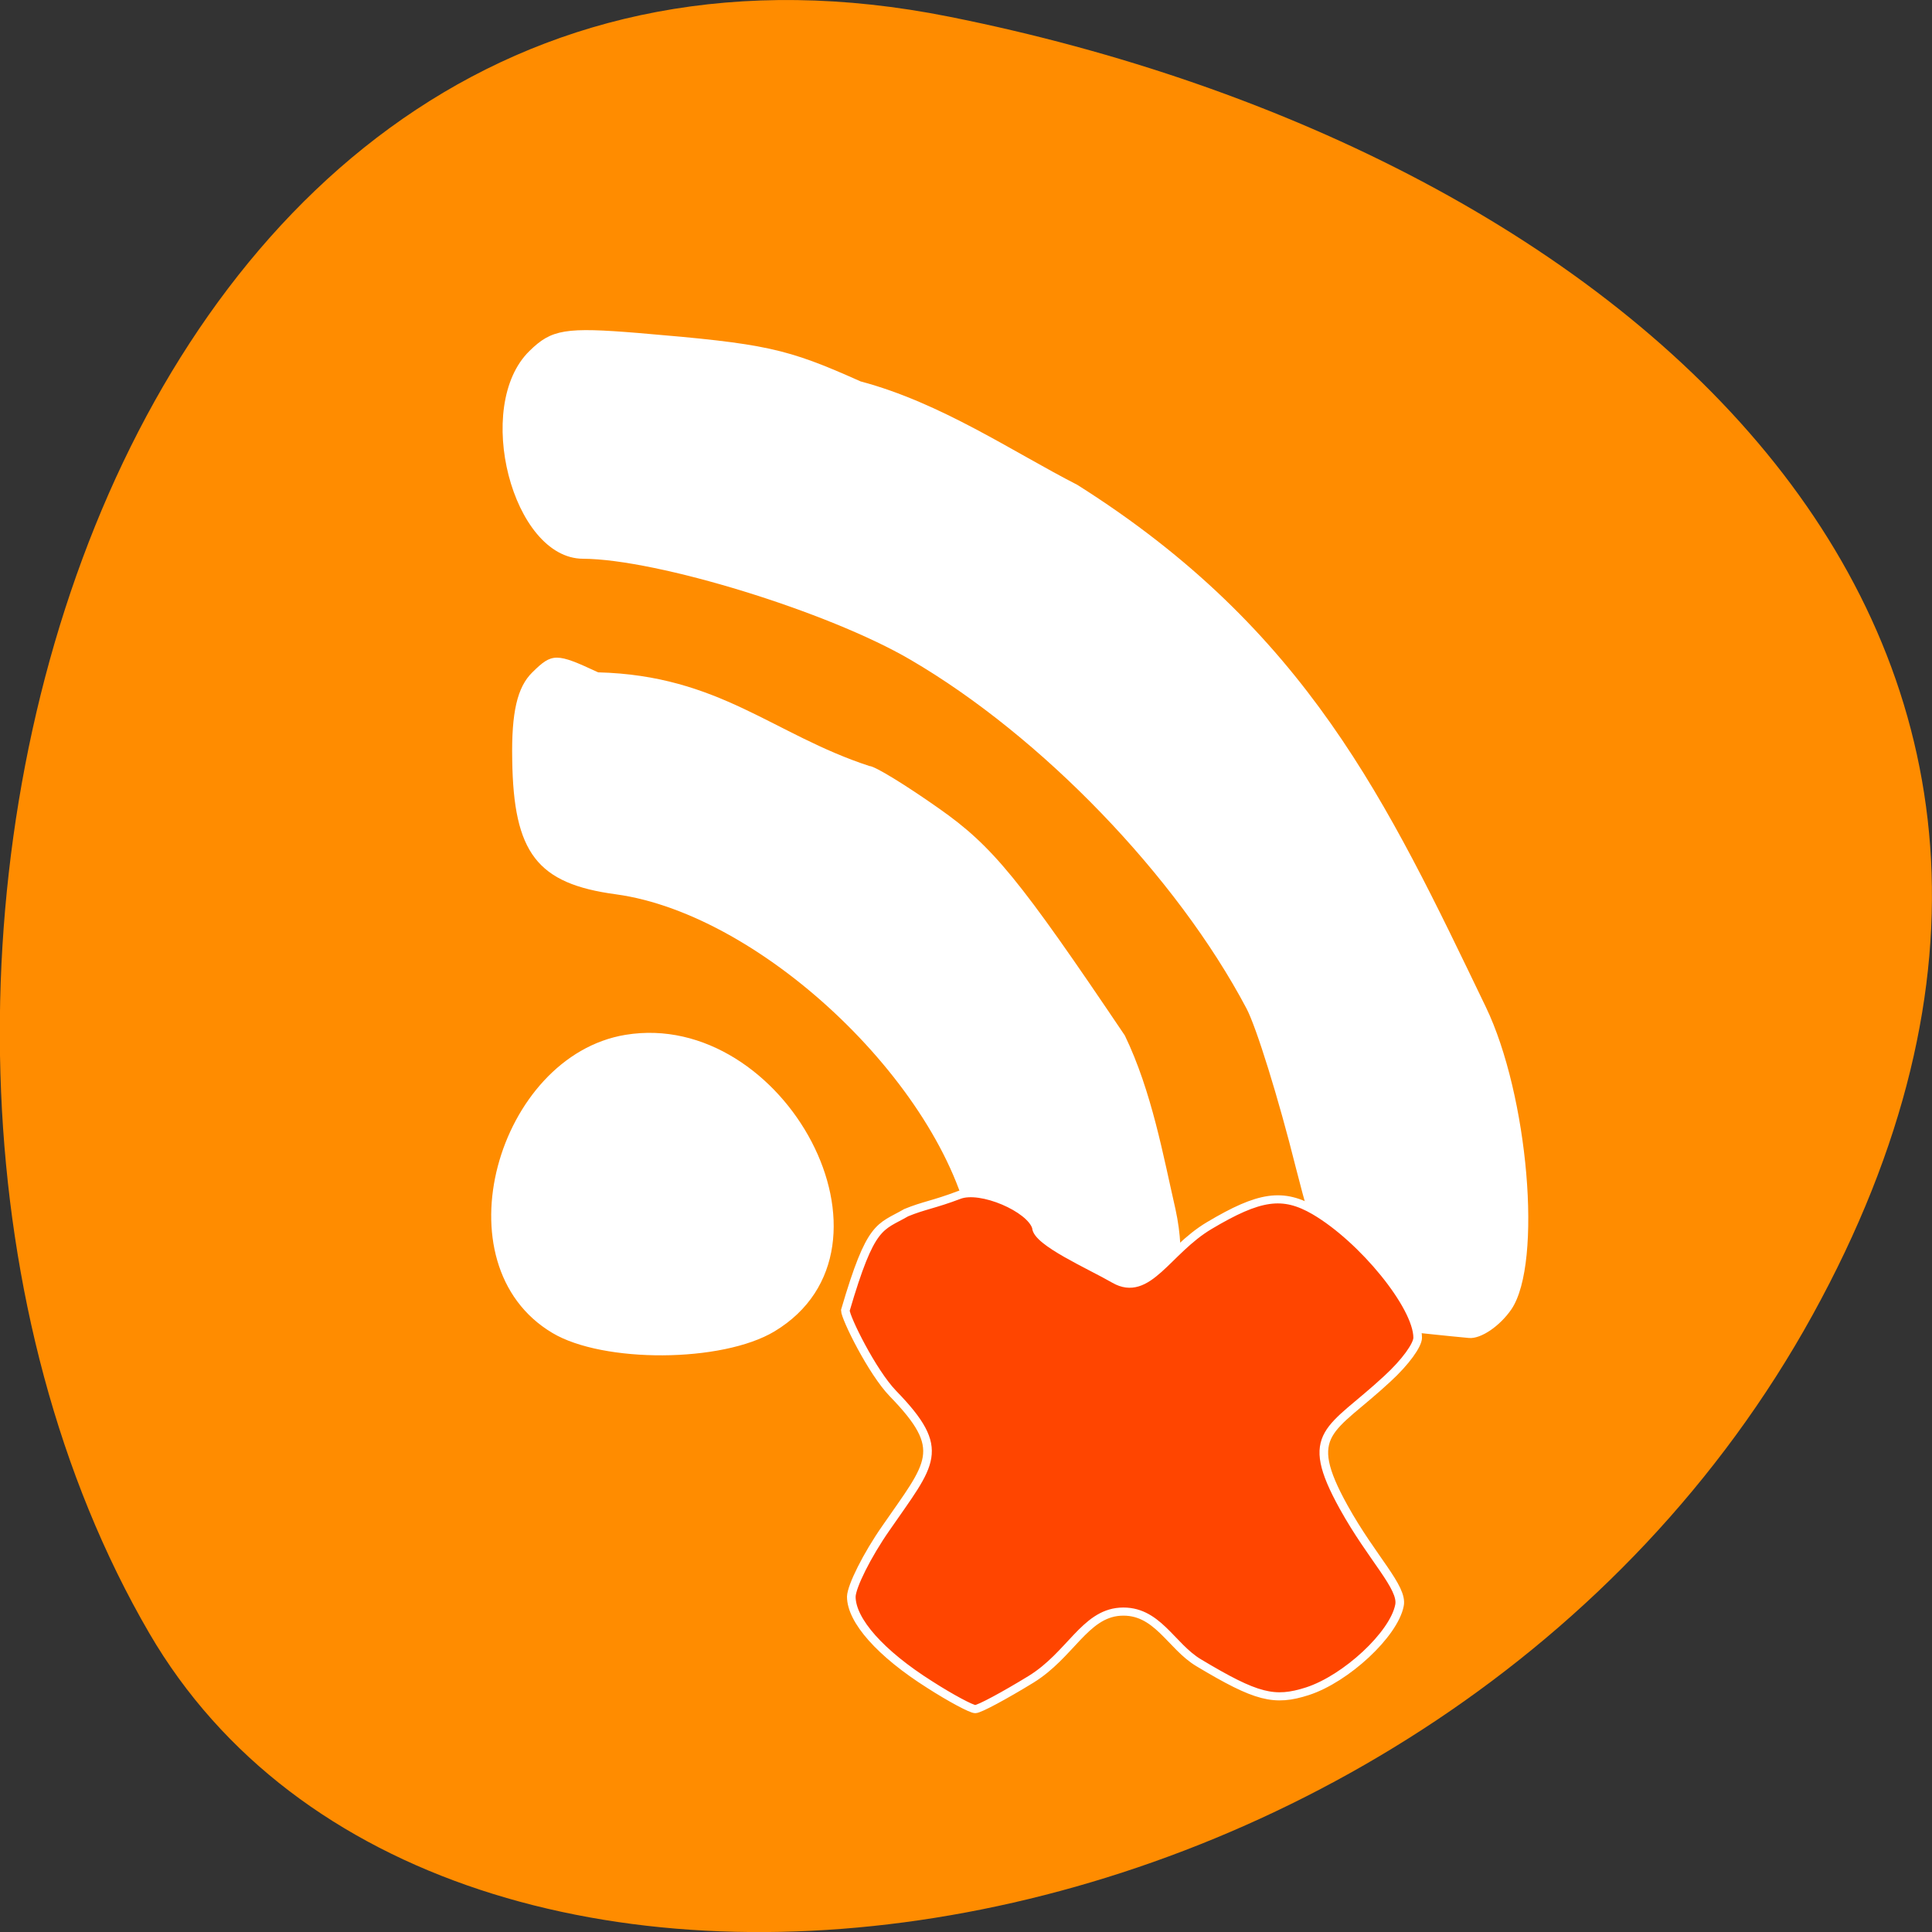 
<svg xmlns="http://www.w3.org/2000/svg" xmlns:xlink="http://www.w3.org/1999/xlink" width="24px" height="24px" viewBox="0 0 24 24" version="1.1">
<rect x="0" y="0" width="24" height="24" fill="#333333" stroke="none"/>
<g id="surface1">
<path style=" stroke:none;fill-rule:nonzero;fill:rgb(100%,54.902%,0%);fill-opacity:1;" d="M 11.789 0.207 C 1.293 -1.891 -2.691 12.484 1.855 20.289 C 5.48 26.508 17.891 24.727 22.516 16.336 C 27.145 7.941 20.211 1.887 11.789 0.207 Z M 11.789 0.207 "/>
<path style=" stroke:none;fill-rule:nonzero;fill:rgb(100%,100%,100%);fill-opacity:1;" d="M 13.09 16.539 C 12.5 16.43 12.195 16.078 12.078 15.383 C 11.781 13.559 9.496 11.359 7.648 11.109 C 6.672 10.977 6.379 10.598 6.363 9.438 C 6.352 8.848 6.426 8.535 6.613 8.352 C 6.859 8.109 6.91 8.109 7.43 8.352 C 8.941 8.391 9.605 9.125 10.801 9.516 C 10.867 9.516 11.254 9.754 11.664 10.043 C 12.332 10.512 12.66 10.914 13.973 12.863 C 14.309 13.559 14.453 14.371 14.602 15.02 C 14.738 15.645 14.637 16.113 14.465 16.273 C 14.207 16.52 13.613 16.633 13.09 16.539 Z M 17.41 16.535 C 17.098 16.504 16.762 16.387 16.668 16.273 C 16.574 16.16 16.316 15.367 16.098 14.508 C 15.883 13.645 15.605 12.754 15.484 12.527 C 14.617 10.887 12.938 9.145 11.309 8.195 C 10.289 7.598 8.164 6.945 7.242 6.941 C 6.367 6.938 5.875 5.043 6.578 4.359 C 6.852 4.09 7.023 4.062 7.934 4.137 C 9.516 4.27 9.766 4.324 10.691 4.738 C 11.691 5.004 12.582 5.613 13.383 6.023 C 16.242 7.828 17.234 9.969 18.457 12.508 C 18.984 13.602 19.164 15.684 18.777 16.262 C 18.633 16.473 18.398 16.633 18.25 16.621 C 17.957 16.594 17.668 16.562 17.41 16.535 Z M 6.863 16.559 C 5.43 15.707 6.184 13.117 7.77 12.855 C 9.738 12.531 11.352 15.496 9.621 16.539 C 8.969 16.93 7.492 16.934 6.863 16.559 Z M 6.863 16.559 "/>
<path style="fill-rule:evenodd;fill:rgb(100%,27.059%,0%);fill-opacity:1;stroke-width:0.576;stroke-linecap:butt;stroke-linejoin:miter;stroke:rgb(100%,100%,100%);stroke-opacity:1;stroke-miterlimit:4;" d="M 148.466 197.851 C 145.176 195.642 143.227 193.3 143.227 191.605 C 143.248 190.869 144.275 188.661 145.553 186.721 C 148.55 182.104 149.681 181.211 146.014 177.196 C 144.61 175.657 142.829 171.799 142.829 171.286 C 144.547 165.063 145.113 165.442 146.894 164.349 C 148.068 163.836 148.759 163.769 150.415 163.1 C 151.882 162.498 155.214 164.037 155.591 165.397 C 155.612 166.423 159.175 168.074 160.809 169.078 C 163.03 170.438 164.309 167.048 167.138 165.264 C 170.491 163.145 172.042 162.899 174.179 164.215 C 177.406 166.223 181.053 170.996 181.053 173.226 C 181.053 173.739 180.256 174.944 179.02 176.148 C 175.248 179.873 173.32 179.895 176.107 185.248 C 178.014 188.906 180.089 190.958 179.837 192.23 C 179.46 194.282 176.275 197.427 173.697 198.319 C 171.476 199.077 170.302 198.765 166.446 196.312 C 164.56 195.129 163.659 192.497 161.165 192.676 C 158.818 192.854 157.854 195.754 155.235 197.471 C 153.453 198.631 151.777 199.59 151.505 199.59 C 151.253 199.59 149.87 198.81 148.466 197.851 Z M 148.466 197.851 " transform="matrix(0.186,0,0,0.175,-16.065,-13.697)"/>
</g>
</svg>
